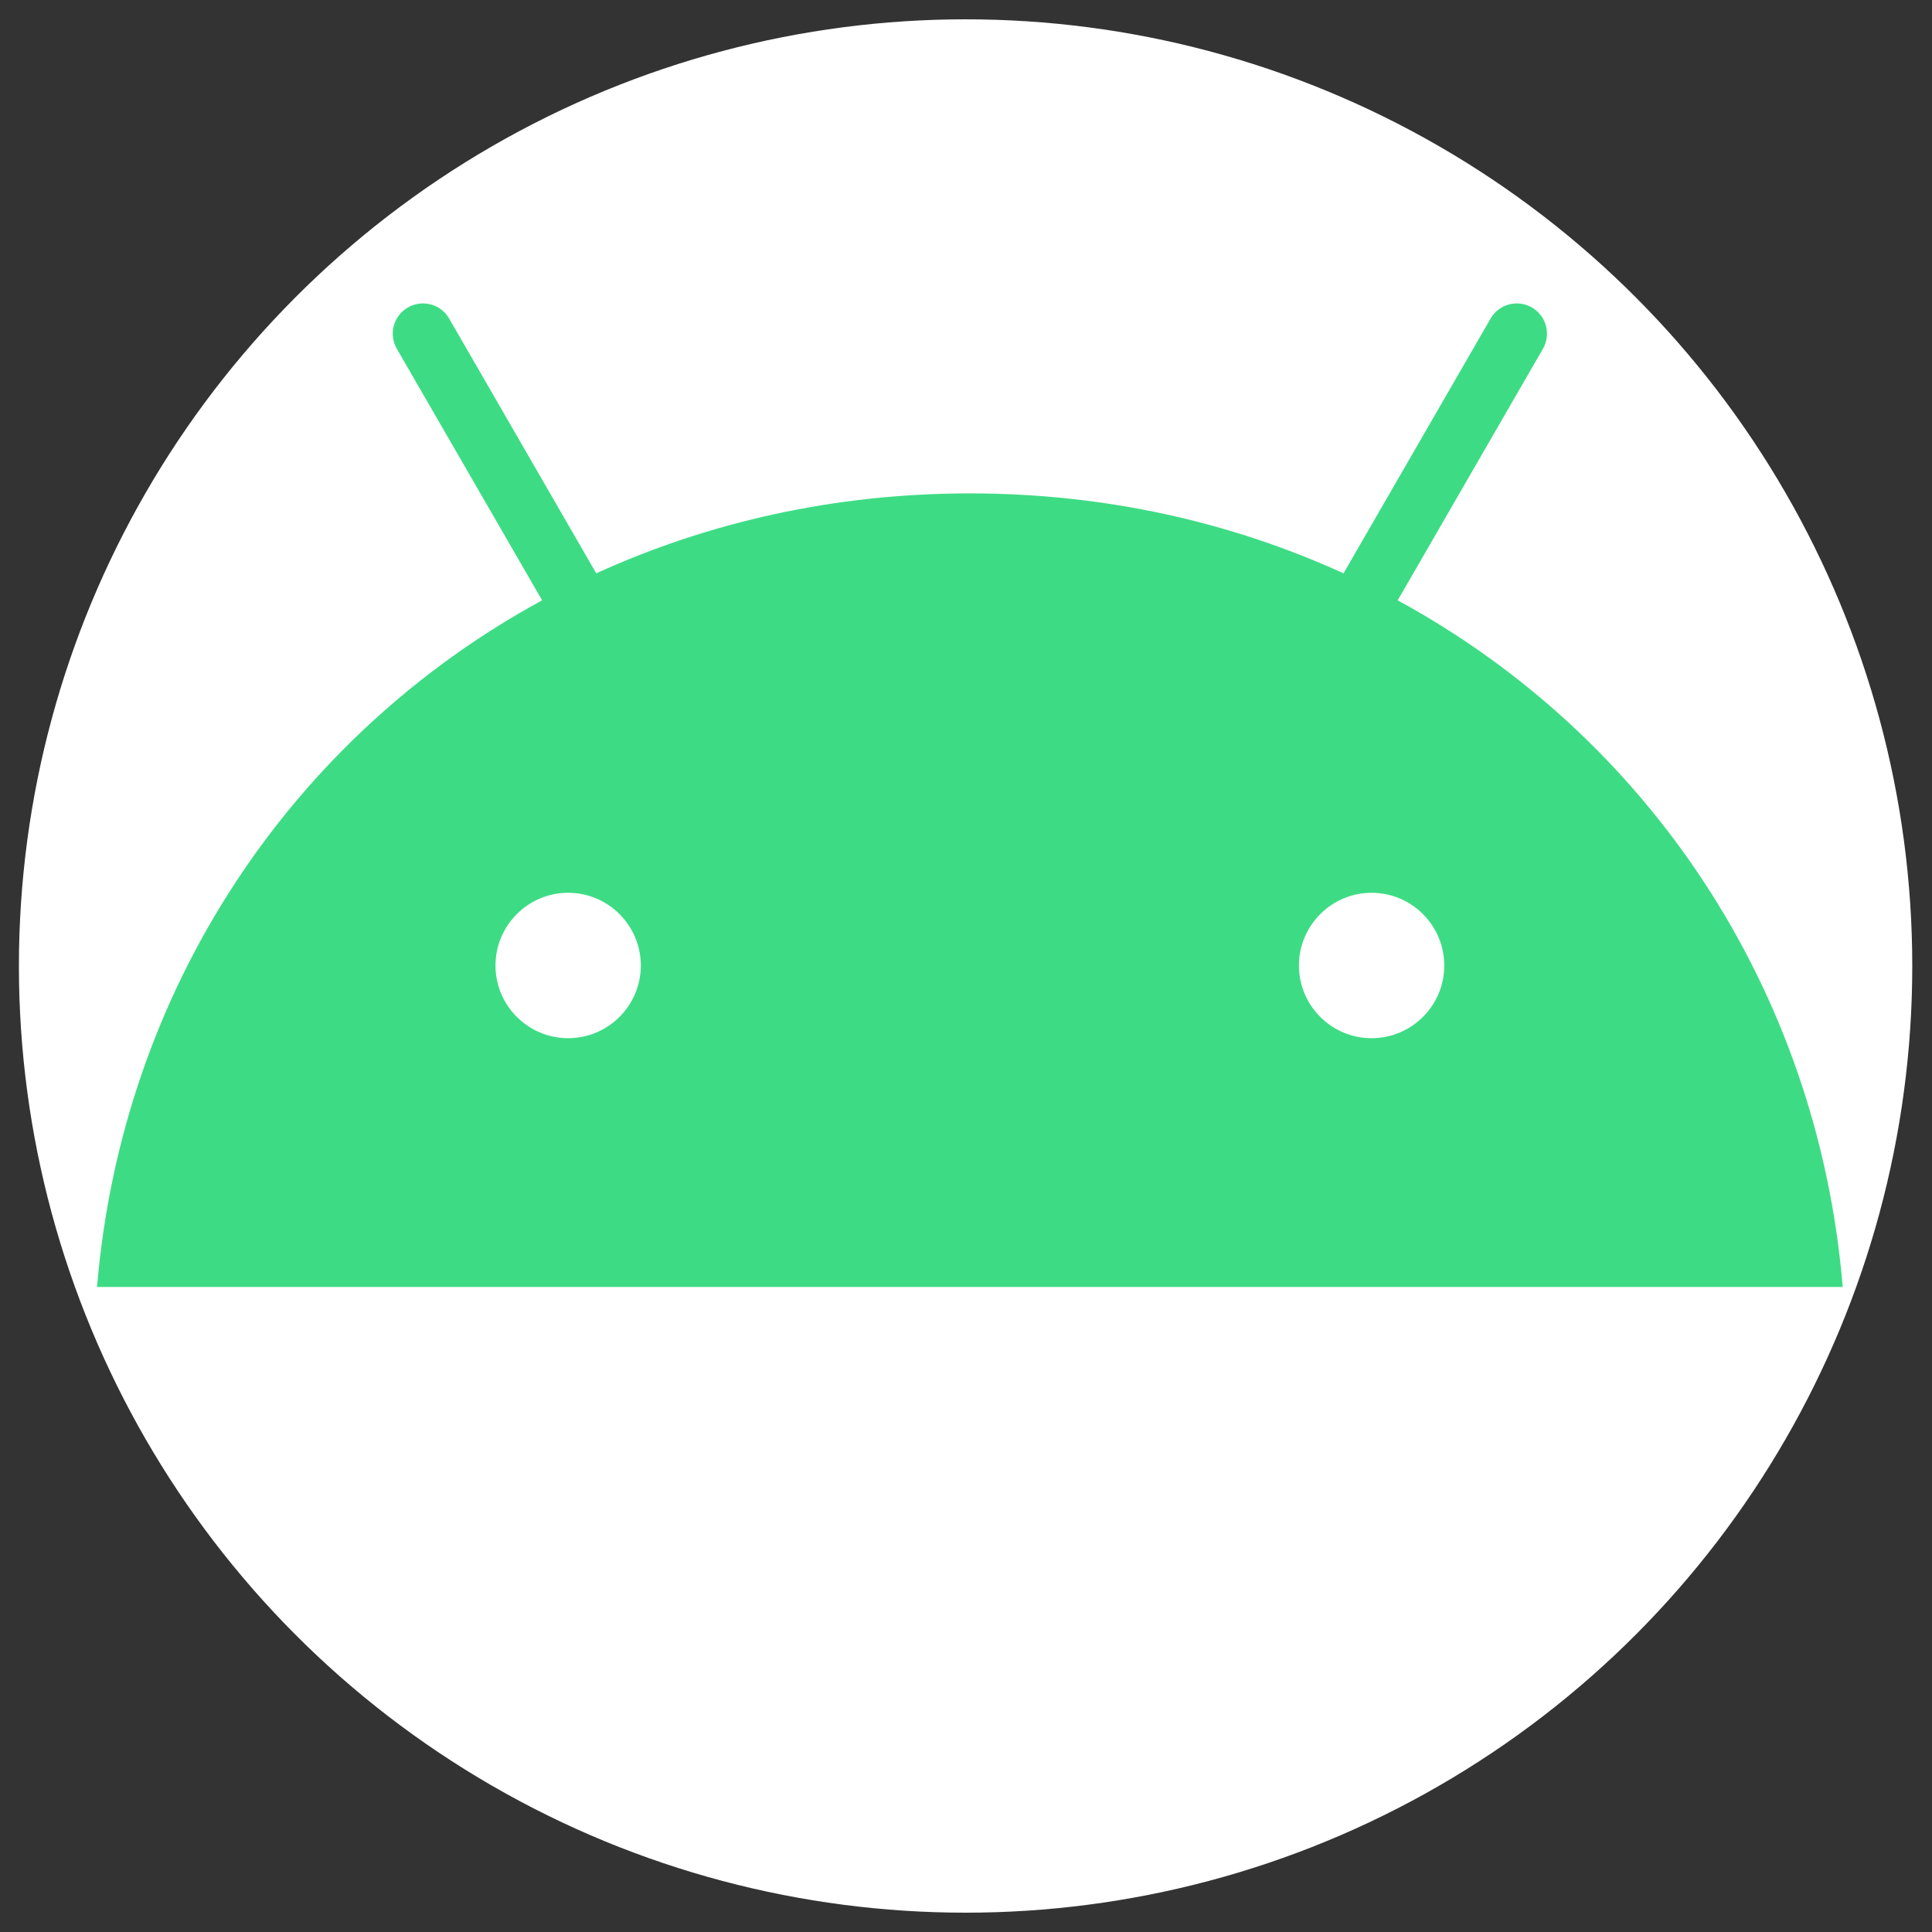 <?xml version="1.0" encoding="UTF-8" standalone="no" ?>
<!DOCTYPE svg PUBLIC "-//W3C//DTD SVG 1.1//EN" "http://www.w3.org/Graphics/SVG/1.1/DTD/svg11.dtd">
<svg xmlns="http://www.w3.org/2000/svg" xmlns:xlink="http://www.w3.org/1999/xlink" version="1.1" width="1080" height="1080" viewBox="0 0 1080 1080" xml:space="preserve">
<rect x="0" y="0" width="1080" height="1080" fill="#333333" stroke="none"/>
<desc>Created with Fabric.js 5.2.4</desc>
<defs>
</defs>
<rect x="0" y="0" width="100%" height="100%" fill="transparent"></rect>
<g transform="matrix(1 0 0 1 540 540)" id="78c39ba0-d8a4-4356-8935-b854fda7288d"  >
</g>
<g transform="matrix(1 0 0 1 540 540)" id="54703570-a7c7-40f4-8b31-b9e305183212"  >
<rect style="stroke: none; stroke-width: 1; stroke-dasharray: none; stroke-linecap: butt; stroke-dashoffset: 0; stroke-linejoin: miter; stroke-miterlimit: 4; fill: rgb(255,255,255); fill-rule: nonzero; opacity: 1; visibility: hidden;" vector-effect="non-scaling-stroke"  x="-540" y="-540" rx="0" ry="0" width="1080" height="1080" />
</g>
<g transform="matrix(15.12 0 0 15.12 539.77 540)" id="3ecd1173-ff61-43c3-8930-abc448be28d5"  >
<circle style="stroke: rgb(0,0,0); stroke-width: 0; stroke-dasharray: none; stroke-linecap: butt; stroke-dashoffset: 0; stroke-linejoin: miter; stroke-miterlimit: 4; fill: rgb(255,255,255); fill-rule: nonzero; opacity: 1;" vector-effect="non-scaling-stroke"  cx="0" cy="0" r="35" />
</g>
<g transform="matrix(40.66 0 0 40.66 542.17 444.51)"  >
<path style="stroke: rgb(0,0,0); stroke-width: 0; stroke-dasharray: none; stroke-linecap: butt; stroke-dashoffset: 0; stroke-linejoin: miter; stroke-miterlimit: 4; fill: rgb(61,220,132); fill-rule: nonzero; opacity: 1;" vector-effect="non-scaling-stroke"  transform=" translate(-12, -12)" d="M 17.523 15.341 C 16.972 15.341 16.524 14.893 16.524 14.342 C 16.524 13.791 16.972 13.342 17.523 13.342 C 18.074 13.342 18.522 13.791 18.522 14.342 C 18.522 14.893 18.074 15.341 17.523 15.341 M 6.477 15.341 C 5.926 15.341 5.478 14.893 5.478 14.342 C 5.478 13.791 5.926 13.342 6.477 13.342 C 7.028 13.342 7.476 13.791 7.476 14.342 C 7.476 14.893 7.028 15.341 6.477 15.341 M 17.882 9.321 L 19.879 5.862 C 19.993 5.663 19.925 5.41 19.727 5.295 C 19.528 5.18 19.274 5.248 19.159 5.447 L 17.137 8.95 C 15.59 8.244 13.853 7.851 12 7.851 C 10.147 7.851 8.41 8.244 6.863 8.95 L 4.841 5.447 C 4.726 5.248 4.472 5.18 4.273 5.295 C 4.075 5.409 4.007 5.663 4.121 5.862 L 6.119 9.321 C 2.689 11.187 0.343 14.659 0 18.761 L 24 18.761 C 23.657 14.659 21.311 11.187 17.881 9.321" stroke-linecap="round" />
</g>
</svg>